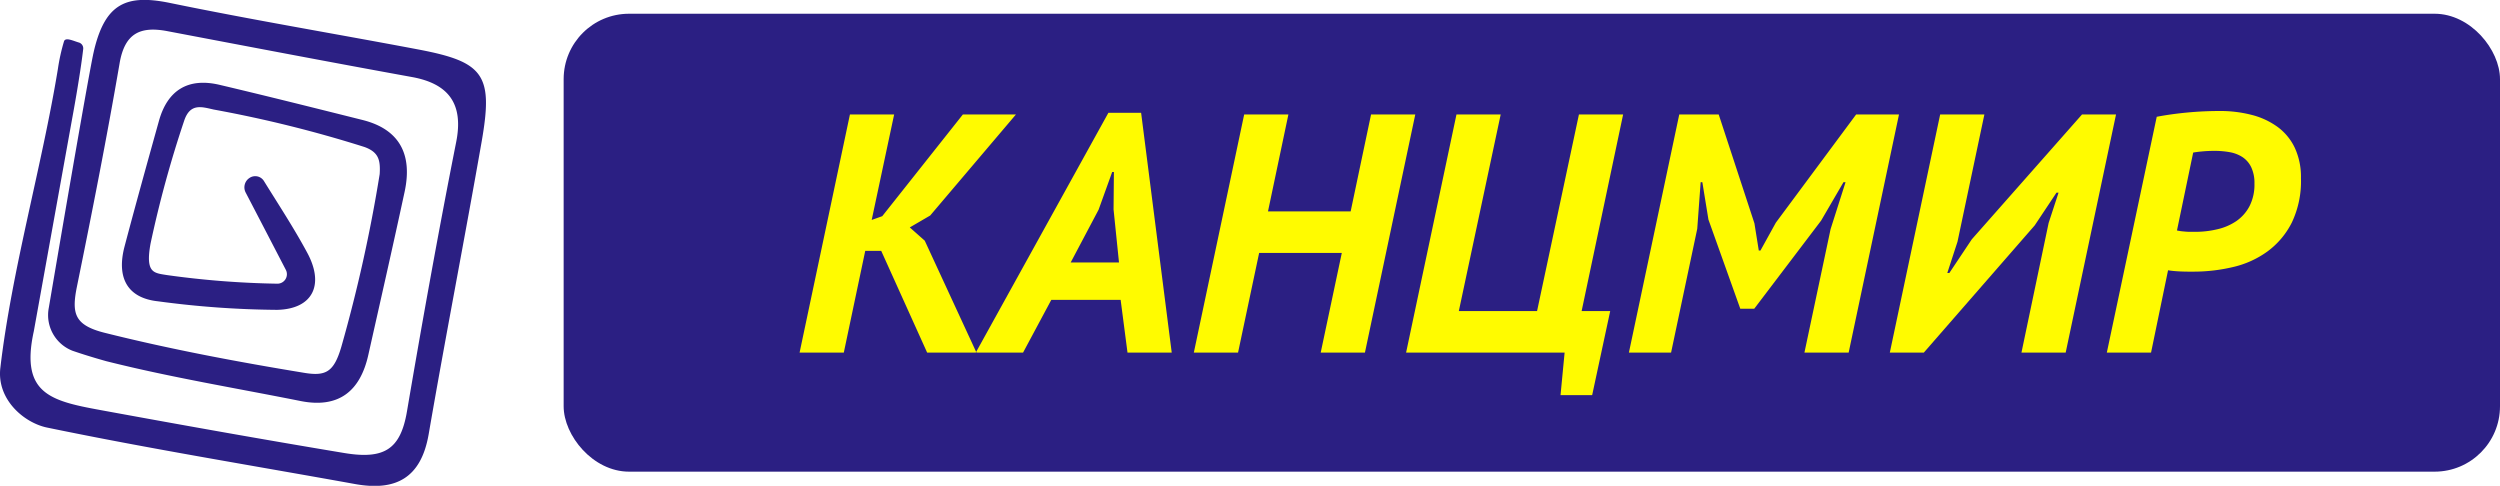 <svg id="лого.svg" xmlns="http://www.w3.org/2000/svg" xmlns:xlink="http://www.w3.org/1999/xlink" width="191.081" height="37.131" viewBox="0 0 191.081 37.131">
  <defs>
    <style>
      .cls-1, .cls-3 {
        fill: #2b1f83;
      }

      .cls-2 {
        fill: #fffb00;
        filter: url(#filter);
      }

      .cls-2, .cls-3 {
        fill-rule: evenodd;
      }

      .cls-3 {
        stroke: #2b1f83;
        stroke-width: 0.15px;
      }
    </style>
    <filter id="filter" x="81.031" y="75.438" width="114.75" height="23.563" filterUnits="userSpaceOnUse">
      <feOffset result="offset" dy="1" in="SourceAlpha"/>
      <feGaussianBlur result="blur"/>
      <feFlood result="flood" flood-opacity="0.44"/>
      <feComposite result="composite" operator="in" in2="blur"/>
      <feBlend result="blend" in="SourceGraphic"/>
    </filter>
  </defs>
  <rect id="Прямоугольник_скругл._углы_1" data-name="Прямоугольник, скругл. углы 1" class="cls-1" x="43.081" y="1.05" width="148" height="35" rx="5" ry="5"/>
  <path id="канцмир" class="cls-2" d="M90.783,93.9h3.77L90.6,85.346l-1.144-1.014,1.56-.91L97.569,75.7H93.513l-6.162,7.774-0.806.286,1.716-8.06h-3.38L81.033,93.9h3.38l1.638-7.774h1.222Zm15.314,0h3.38l-2.34-18.33h-2.5L94.5,93.9h3.614l2.158-4.03h5.3Zm-2.21-10.92,1.04-2.886h0.13l-0.026,2.86,0.416,4.056h-3.692ZM120.864,93.9h3.38l3.848-18.2h-3.38l-1.56,7.41h-6.318l1.56-7.41h-3.38l-3.848,18.2h3.38l1.612-7.618h6.318Zm22.126-3.172h-2.184L143.978,75.7H140.6l-3.2,15.028h-5.98l3.2-15.028h-3.38L127.39,93.9h12.116l-0.312,3.25h2.418ZM157.836,93.9h3.38l3.848-18.2h-3.276l-6.136,8.268L154.474,86.1h-0.127l-0.333-2.08-2.73-8.32h-3.016L144.42,93.9h3.224l2-9.464,0.26-3.562h0.129l0.466,2.86,2.434,6.812H154l5.111-6.734,1.712-2.938h0.156l-1.144,3.588Zm16.588,0h3.38l3.848-18.2h-2.6l-8.424,9.542-1.716,2.574h-0.156l0.78-2.392L171.59,75.7h-3.38l-3.848,18.2h2.6l8.476-9.724,1.664-2.5h0.156L176.5,83.994Zm6.525,0h3.38l1.3-6.292c0.087,0.017.221,0.035,0.4,0.052s0.373,0.031.572,0.039,0.39,0.013.572,0.013h0.4a13.061,13.061,0,0,0,3.016-.35,7.254,7.254,0,0,0,2.639-1.194,6.183,6.183,0,0,0,1.859-2.205,7.34,7.34,0,0,0,.7-3.386,5.313,5.313,0,0,0-.468-2.322,4.224,4.224,0,0,0-1.313-1.6,5.776,5.776,0,0,0-1.976-.921,9.6,9.6,0,0,0-2.457-.3q-1.248,0-2.483.117t-2.327.325Zm6.6-15.288q0.286-.052.715-0.091t0.9-.039a6.449,6.449,0,0,1,1.183.1,2.628,2.628,0,0,1,.975.379,1.931,1.931,0,0,1,.663.77,2.8,2.8,0,0,1,.247,1.253,3.619,3.619,0,0,1-.377,1.723,3.169,3.169,0,0,1-1,1.136,4.251,4.251,0,0,1-1.443.626,7.288,7.288,0,0,1-1.7.2h-0.3c-0.13,0-.269,0-0.416-0.013s-0.282-.022-0.4-0.039-0.217-.035-0.286-0.052Z" transform="translate(-19.919 -67.95)"/>
  <path id="Фигура_2" data-name="Фигура 2" class="cls-3" d="M51.89,71.807c-6.334-1.2-12.7-2.26-19.025-3.564-3.284-.67-4.8.064-5.65,3.435-0.021.085-.049,0.206-0.085,0.37-0.014.05-.021,0.107-0.035,0.164-0.564,2.8-2.52,14.261-3.371,19.27a2.849,2.849,0,0,0,1.766,3.208c1.2,0.415,2.511.777,2.565,0.792,4.894,1.233,9.887,2.053,14.837,3.043C45.76,99.1,47.384,97.82,48,95.048c0.932-4.155,1.879-8.31,2.775-12.472,0.586-2.744-.325-4.668-3.157-5.381-3.644-.912-7.281-1.825-10.932-2.687-2.33-.549-3.891.35-4.548,2.708-0.89,3.193-1.78,6.386-2.627,9.593-0.586,2.231.092,3.849,2.521,4.1a71.637,71.637,0,0,0,9.064.649c2.691-.064,3.534-1.868,2.235-4.263-1.008-1.874-2.18-3.656-3.3-5.465a0.706,0.706,0,0,0-.99-0.224l-0.012.008a0.783,0.783,0,0,0-.267,1.016c0.923,1.771,1.869,3.594,3.072,5.912a0.8,0.8,0,0,1-.73,1.166,68.6,68.6,0,0,1-8.435-.659c-1.015-.164-1.751-0.164-1.31-2.529a85.029,85.029,0,0,1,2.56-9.35c0.485-1.476,1.482-1.11,2.354-.92A94.424,94.424,0,0,1,47.8,79.114c1.137,0.412,1.28,1.069,1.214,2.149a114.964,114.964,0,0,1-2.934,13.215c-0.572,1.952-1.22,2.321-2.9,2.046-5.1-.838-10.264-1.807-15.282-3.065-2.369-.594-2.591-1.546-2.175-3.606,1.158-5.68,2.281-11.367,3.263-17.076,0.4-2.352,1.638-2.915,3.722-2.523,6.229,1.183,12.45,2.374,18.693,3.507,2.9,0.52,4.039,2.134,3.46,5.053-1.356,6.841-2.592,13.719-3.764,20.6-0.5,2.943-1.791,3.749-4.88,3.235-6.137-1.02-12.118-2.089-18.319-3.225-3.948-.723-6.565-1.176-5.47-6.164L25.379,76.9s0.579-3.1.825-5.209a0.392,0.392,0,0,0-.285-0.422c-0.357-.1-0.959-0.39-1.036-0.138a14.7,14.7,0,0,0-.464,2.094c-1.224,7.467-3.521,15.349-4.4,22.86-0.277,2.361,1.783,4.113,3.511,4.471,7.819,1.62,15.7,2.9,23.552,4.319,3.065,0.549,4.958-.442,5.53-3.763C53.9,93.644,55.357,86.2,56.664,78.735,57.539,73.7,56.868,72.755,51.89,71.807Z" transform="translate(-19.919 -67.95)"/>
</svg>
